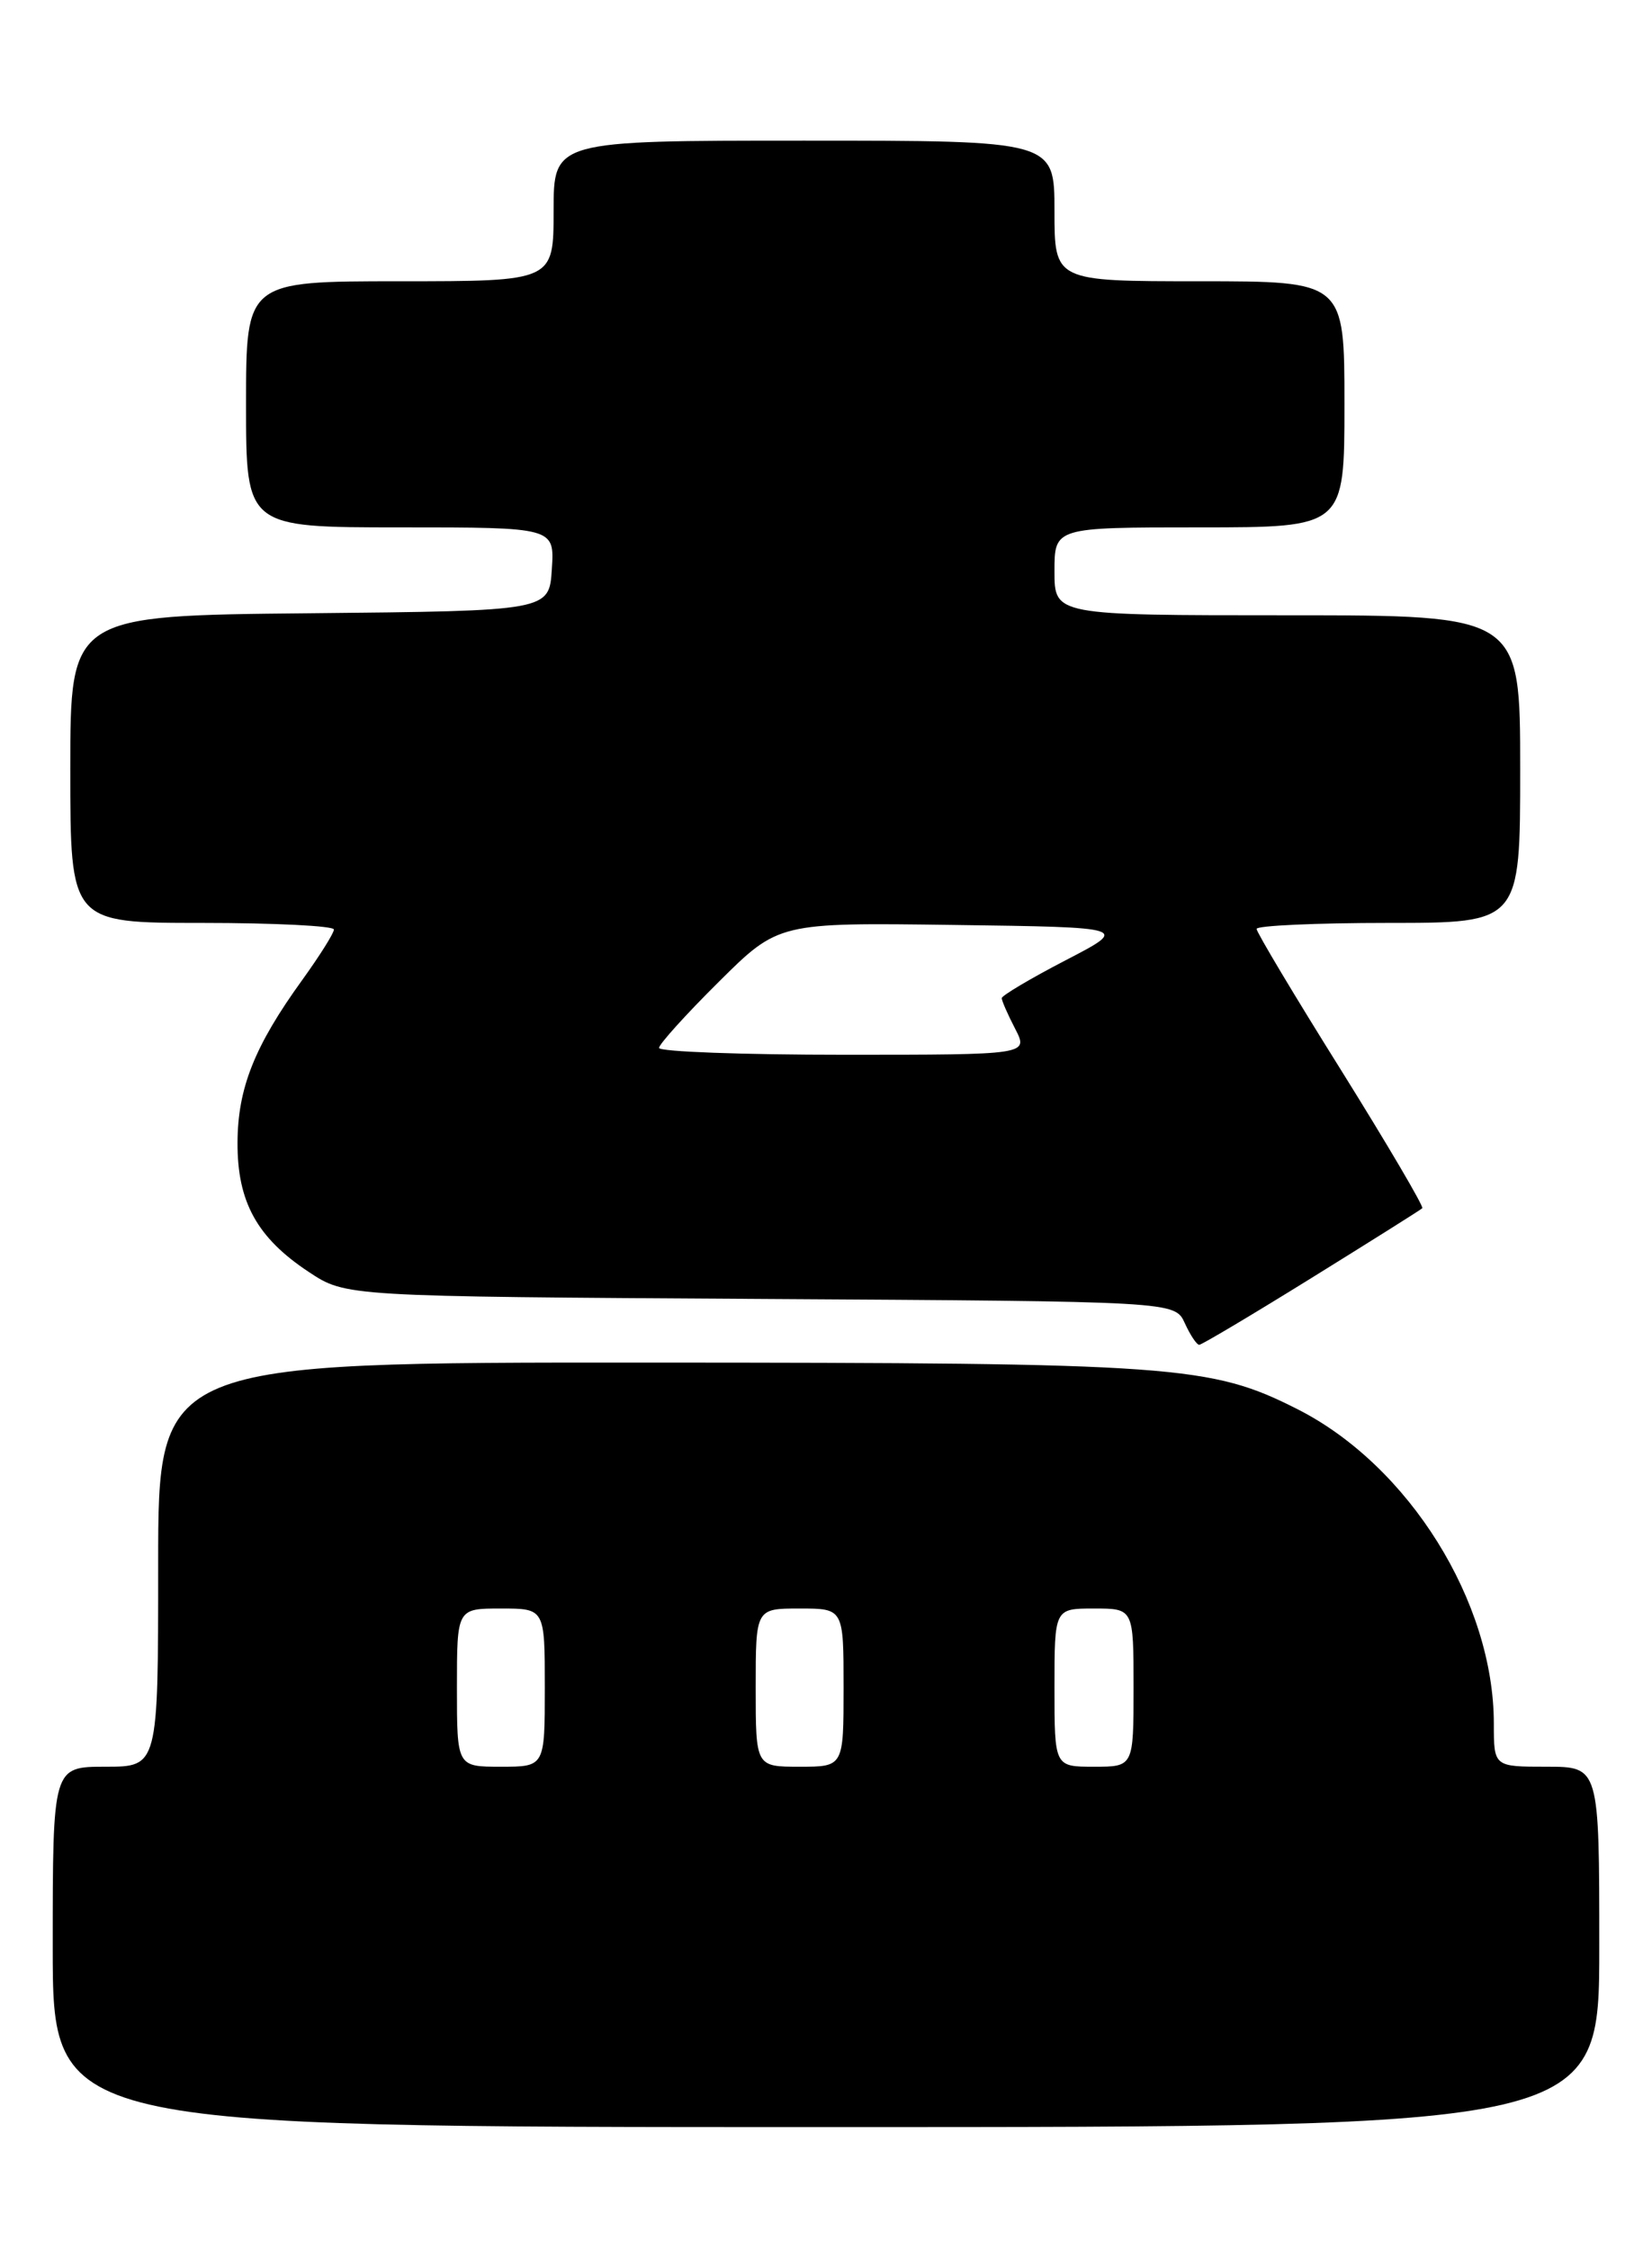 <?xml version="1.0" encoding="UTF-8" standalone="no"?>
<!DOCTYPE svg PUBLIC "-//W3C//DTD SVG 1.1//EN" "http://www.w3.org/Graphics/SVG/1.1/DTD/svg11.dtd" >
<svg xmlns="http://www.w3.org/2000/svg" xmlns:xlink="http://www.w3.org/1999/xlink" version="1.1" viewBox="0 0 188 256">
 <g >
 <path fill="currentColor"
d=" M 182.00 221.50 C 182.00 201.00 182.00 201.00 176.00 201.00 C 170.00 201.00 170.00 201.00 170.00 196.09 C 170.00 182.23 160.33 166.75 147.67 160.33 C 137.77 155.32 133.86 155.04 73.75 155.02 C 18.00 155.00 18.00 155.00 18.00 178.00 C 18.00 201.00 18.00 201.00 12.00 201.00 C 6.00 201.00 6.00 201.00 6.00 221.50 C 6.00 242.00 6.00 242.00 94.00 242.00 C 182.00 242.00 182.00 242.00 182.00 221.50 Z  M 149.24 145.40 C 155.98 141.22 161.66 137.65 161.86 137.46 C 162.05 137.28 157.89 130.20 152.61 121.74 C 147.32 113.29 143.00 106.06 143.00 105.68 C 143.00 105.31 149.75 105.00 158.00 105.00 C 173.00 105.00 173.00 105.00 173.00 87.50 C 173.00 70.00 173.00 70.00 146.50 70.00 C 120.00 70.00 120.00 70.00 120.00 65.00 C 120.00 60.00 120.00 60.00 136.50 60.00 C 153.00 60.00 153.00 60.00 153.00 46.00 C 153.00 32.00 153.00 32.00 136.50 32.00 C 120.00 32.00 120.00 32.00 120.00 24.00 C 120.00 16.00 120.00 16.00 91.50 16.00 C 63.00 16.00 63.00 16.00 63.00 24.00 C 63.00 32.00 63.00 32.00 45.50 32.00 C 28.00 32.00 28.00 32.00 28.00 46.00 C 28.00 60.00 28.00 60.00 45.55 60.00 C 63.11 60.00 63.11 60.00 62.80 64.75 C 62.50 69.50 62.50 69.50 35.25 69.77 C 8.00 70.03 8.00 70.03 8.00 87.52 C 8.00 105.00 8.00 105.00 23.00 105.00 C 31.25 105.00 38.00 105.34 38.00 105.75 C 38.00 106.17 36.37 108.75 34.39 111.50 C 28.96 119.01 27.05 123.82 27.03 130.00 C 27.00 136.73 29.25 140.82 35.14 144.71 C 39.35 147.50 39.35 147.50 86.53 147.78 C 133.70 148.06 133.70 148.06 134.83 150.53 C 135.45 151.89 136.19 153.00 136.47 153.00 C 136.75 153.00 142.50 149.58 149.24 145.40 Z  M 52.00 192.00 C 52.00 183.00 52.00 183.00 57.00 183.00 C 62.00 183.00 62.00 183.00 62.00 192.00 C 62.00 201.00 62.00 201.00 57.00 201.00 C 52.00 201.00 52.00 201.00 52.00 192.00 Z  M 86.00 192.00 C 86.00 183.00 86.00 183.00 91.00 183.00 C 96.00 183.00 96.00 183.00 96.00 192.00 C 96.00 201.00 96.00 201.00 91.00 201.00 C 86.00 201.00 86.00 201.00 86.00 192.00 Z  M 120.00 192.00 C 120.00 183.00 120.00 183.00 124.50 183.00 C 129.00 183.00 129.00 183.00 129.00 192.00 C 129.00 201.00 129.00 201.00 124.50 201.00 C 120.00 201.00 120.00 201.00 120.00 192.00 Z  M 75.00 119.22 C 75.00 118.80 78.06 115.41 81.80 111.70 C 88.59 104.96 88.59 104.96 108.55 105.23 C 128.50 105.50 128.50 105.50 121.25 109.26 C 117.26 111.33 114.00 113.27 114.00 113.56 C 114.00 113.86 114.69 115.43 115.53 117.05 C 117.05 120.00 117.05 120.00 96.03 120.00 C 84.46 120.00 75.00 119.65 75.00 119.22 Z "/>
</g>
</svg>